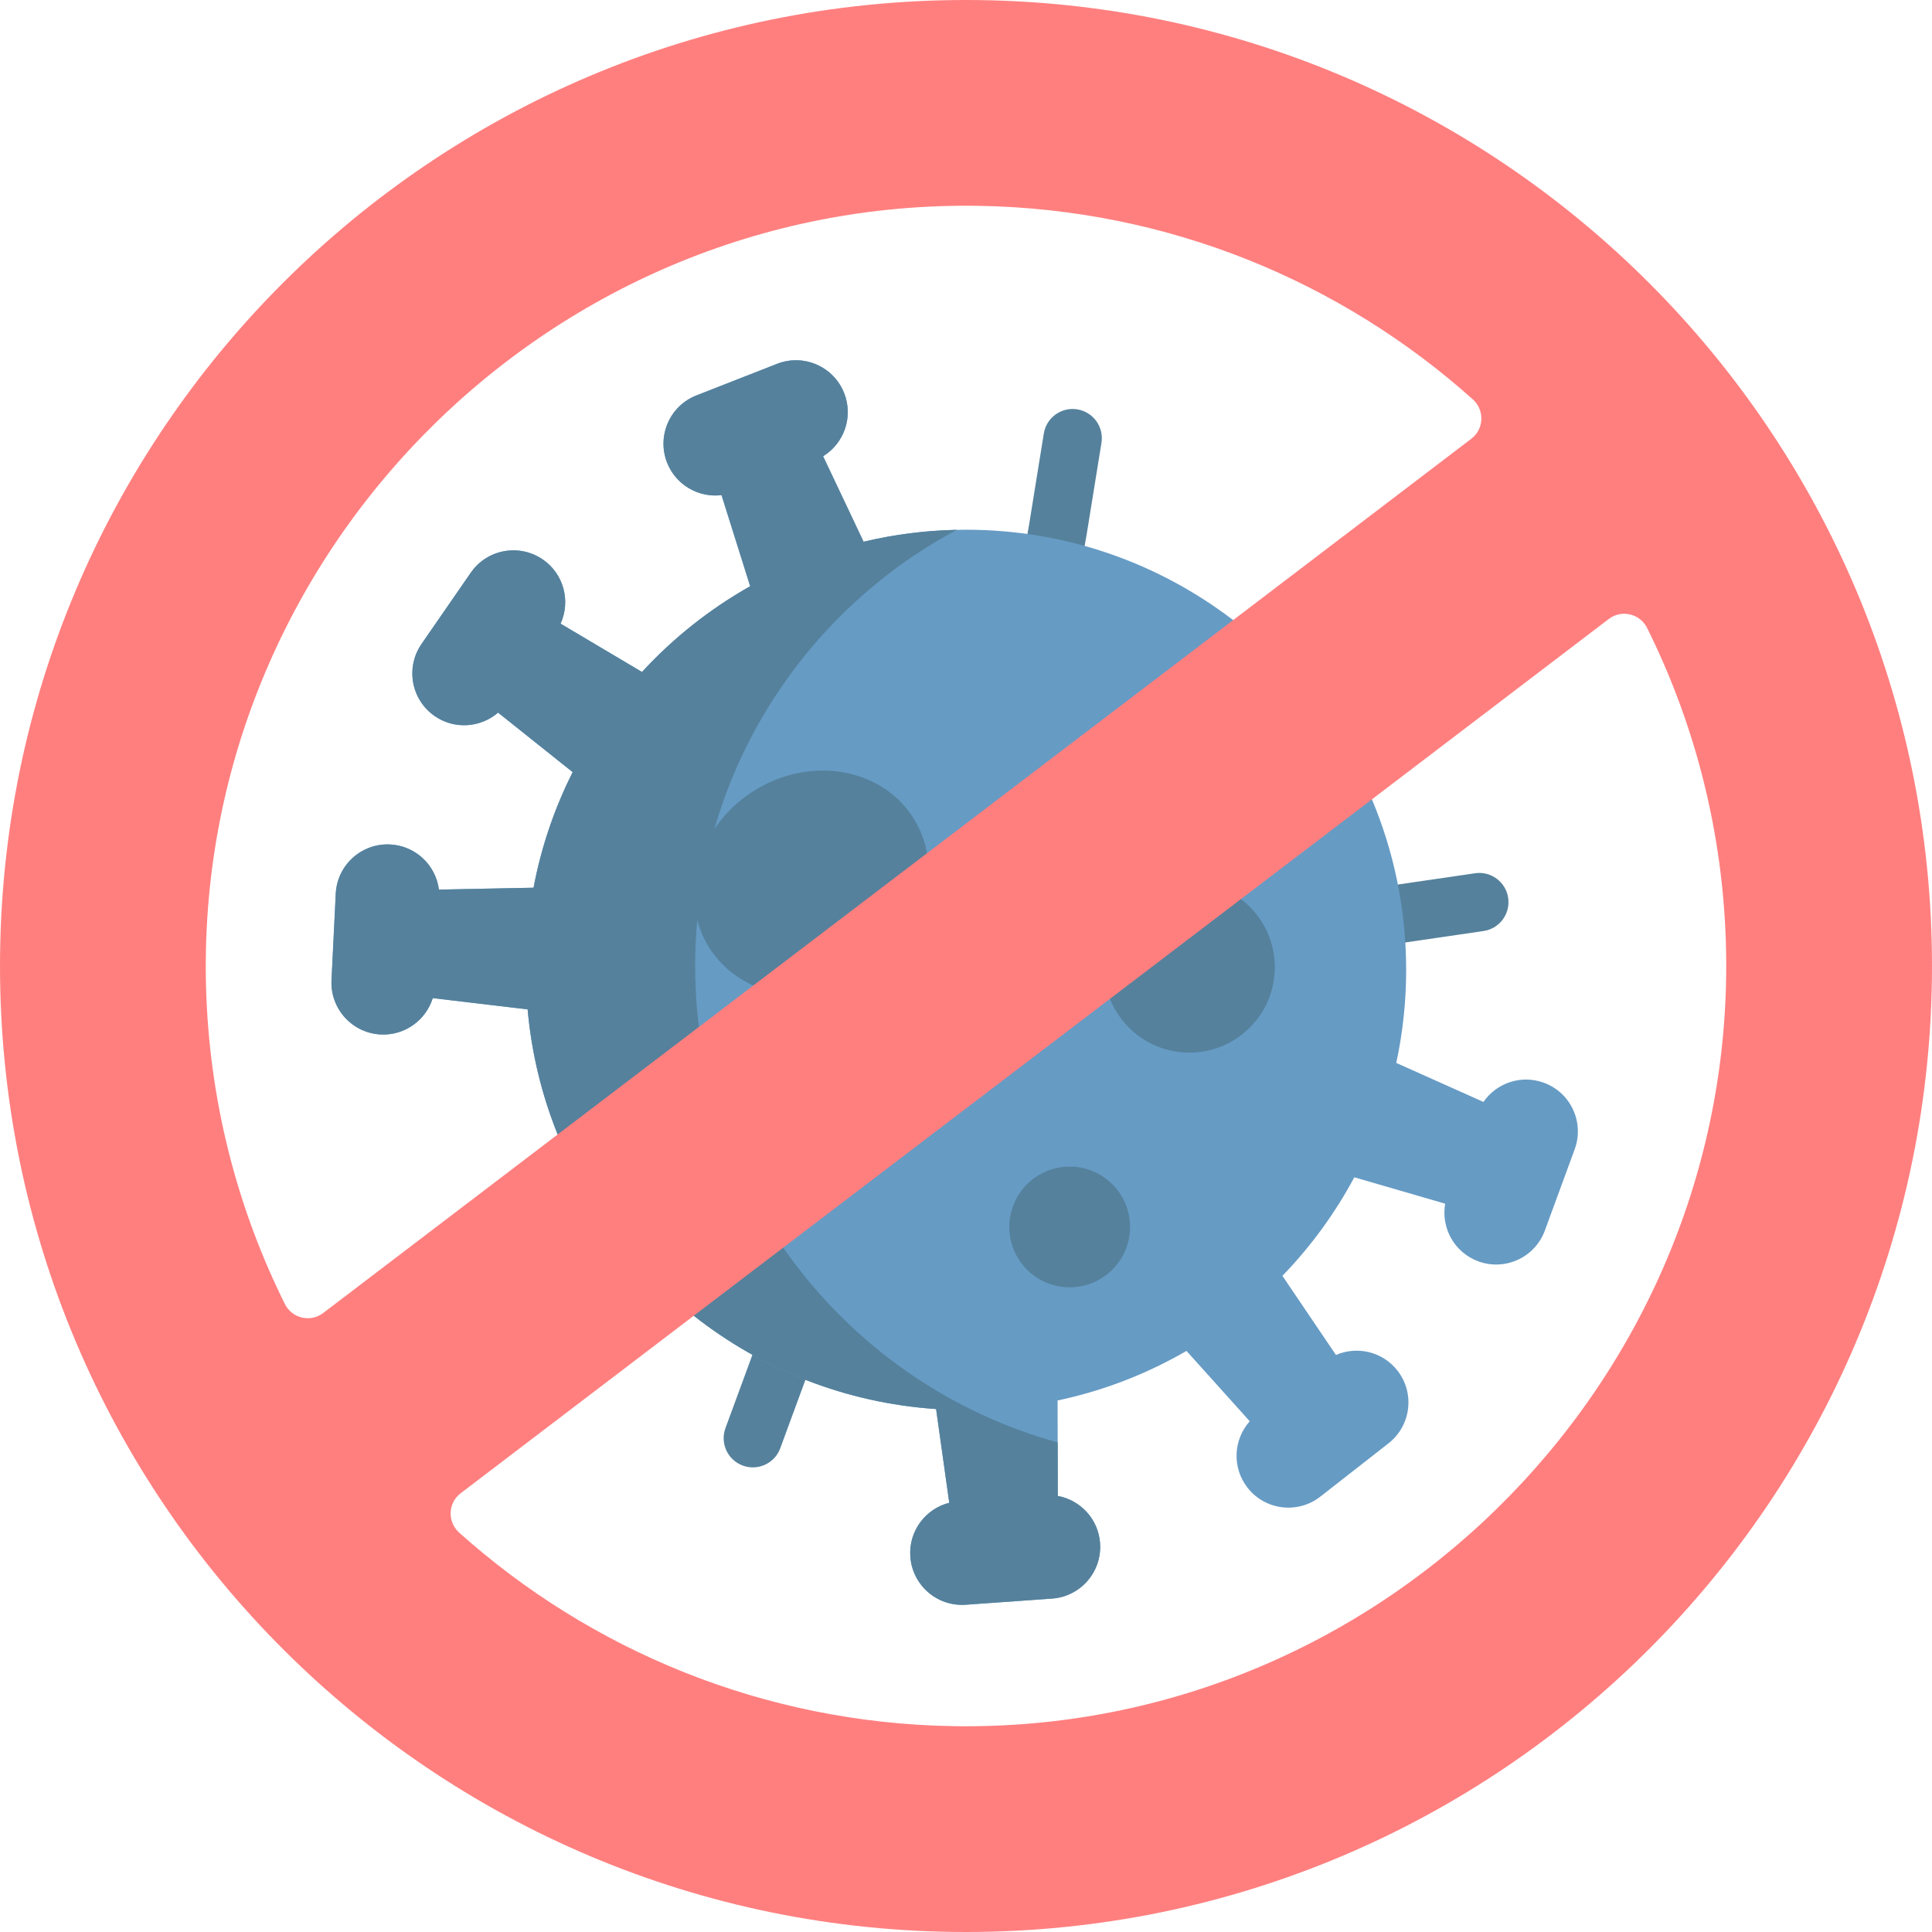 <?xml version="1.0"?>
<svg xmlns="http://www.w3.org/2000/svg" xmlns:xlink="http://www.w3.org/1999/xlink" xmlns:svgjs="http://svgjs.com/svgjs" version="1.1" width="512" height="512" x="0" y="0" viewBox="0 0 496.3 496.3" style="enable-background:new 0 0 512 512" xml:space="preserve" class=""><g><g xmlns="http://www.w3.org/2000/svg"><g><path d="m264.433 184.948c-.434 0-.874-.038-1.315-.116-4.079-.722-6.8-4.613-6.079-8.692l7.309-41.311 3.791-23.464c.66-4.089 4.514-6.868 8.6-6.208 4.089.66 6.869 4.511 6.208 8.6l-3.799 23.518c-.006.037-.012.074-.019.111l-7.319 41.367c-.644 3.637-3.808 6.195-7.377 6.195z" fill="#55819c" data-original="#8ebac5" style="" class=""/></g><g><path d="m193.395 376.947c-.86 0-1.735-.149-2.589-.463-3.887-1.431-5.879-5.741-4.448-9.629l6.58-17.879 11.043-32.385c1.337-3.92 5.597-6.016 9.519-4.678 3.921 1.337 6.015 5.599 4.678 9.519l-11.072 32.469c-.02.057-.04.113-.06.17l-6.611 17.965c-1.117 3.032-3.986 4.911-7.04 4.911z" fill="#55819c" data-original="#8ebac5" style="" class=""/></g><g><path d="m326.312 248.455c-3.542 0-6.693-2.521-7.365-6.128-.758-4.072 1.928-7.988 6-8.746l33.976-6.327c.096-.018.192-.034.288-.048l19.709-2.882c4.1-.602 7.907 2.237 8.506 6.336.6 4.099-2.237 7.907-6.336 8.506l-19.565 2.861-33.832 6.3c-.464.086-.926.128-1.381.128z" fill="#55819c" data-original="#8ebac5" style="" class=""/></g><g><g><g id="XMLID_436_"><g><path d="m396.6 278.14c6.9 2.53 10.45 10.19 7.91 17.09l-7.66 20.87c-2.53 6.91-10.19 10.45-17.09 7.92-6.15-2.26-9.62-8.58-8.52-14.81l-23.34-6.78c-4.97 9.29-11.2 17.8-18.47 25.31l13.75 20.33c5.44-2.36 11.98-.88 15.8 4.01 4.53 5.79 3.5 14.16-2.3 18.69l-17.51 13.69c-5.8 4.53-14.17 3.51-18.7-2.29-4.03-5.16-3.65-12.35.57-17.07l-16.25-18.07c-10.14 5.88-21.28 10.23-33.11 12.73l.05 24.52c5.83 1.08 10.43 5.96 10.86 12.14.52 7.34-5 13.71-12.34 14.23l-22.17 1.58c-7.34.52-13.71-5.01-14.23-12.35-.47-6.53 3.87-12.29 10-13.84l-3.38-24.08c-23.43-1.58-44.89-10.28-62.25-23.97l-34.96-46.56c-4.06-10.08-6.72-20.87-7.72-32.14l-24.37-2.89c-1.77 5.66-7.16 9.64-13.36 9.34-7.34-.36-13.01-6.61-12.65-13.96l1.09-22.2c.36-7.35 6.61-13.01 13.96-12.65 6.54.32 11.74 5.31 12.54 11.59l24.31-.48c1.98-10.48 5.4-20.45 10.05-29.69l-19.16-15.29c-4.49 3.87-11.17 4.41-16.27.89-6.06-4.19-7.57-12.48-3.39-18.53l12.64-18.29c4.18-6.06 12.48-7.57 18.53-3.39 5.39 3.72 7.17 10.71 4.54 16.47l20.92 12.41c8.02-8.72 17.4-16.17 27.79-22.03l-7.36-23.4c-5.88.71-11.72-2.58-13.99-8.35-2.68-6.85.69-14.58 7.54-17.26l20.7-8.11c6.85-2.69 14.58.69 17.26 7.54 2.39 6.1-.03 12.88-5.42 16.19l10.4 21.96c8.44-2.01 17.25-3.08 26.31-3.08 25.81 0 49.6 8.66 68.63 23.22l35.64 46.04c5.67 13.48 8.8 28.28 8.8 43.81 0 8.2-.88 16.2-2.54 23.9l22.39 10.02c3.37-4.88 9.71-7.07 15.53-4.93z" fill="#669bc4" data-original="#a8d3d8" style="" class=""/></g></g></g><g><path d="m238.137 219.183c-.588-3.25-1.794-6.399-3.67-9.29-8.375-12.911-26.829-15.812-41.22-6.478-14.39 9.334-19.267 27.367-10.892 40.279 2.781 4.288 6.678 7.465 11.165 9.463l23.176 4.905 24.721-16.85z" fill="#55819c" data-original="#8ebac5" style="" class=""/><circle cx="305.526" cy="248.455" fill="#55819c" r="21.951" data-original="#8ebac5" style="" class=""/><g><path d="m271.73 384.28-.028-13.743c-53.692-14.806-93.127-63.988-93.127-122.387 0-48.513 27.223-90.675 67.216-112.046-8.228.17-16.248 1.222-23.95 3.056l-10.4-21.96c5.39-3.31 7.81-10.09 5.42-16.19-2.68-6.85-10.41-10.23-17.26-7.54l-20.7 8.11c-6.85 2.68-10.22 10.41-7.54 17.26 2.27 5.77 8.11 9.06 13.99 8.35l7.36 23.4c-10.39 5.86-19.77 13.31-27.79 22.03l-20.921-12.41c2.63-5.76.85-12.75-4.54-16.47-6.05-4.18-14.35-2.67-18.53 3.39l-12.64 18.29c-4.18 6.05-2.67 14.34 3.39 18.53 5.1 3.52 11.78 2.98 16.27-.89l19.16 15.29c-4.65 9.24-8.07 19.21-10.05 29.69l-24.31.48c-.8-6.28-6-11.27-12.54-11.59-7.35-.36-13.6 5.3-13.96 12.65l-1.09 22.2c-.36 7.35 5.31 13.6 12.65 13.96 6.2.3 11.59-3.68 13.36-9.34l24.37 2.89c1 11.27 3.66 22.06 7.72 32.14l34.96 46.56c17.36 13.69 38.82 22.39 62.25 23.97l3.38 24.08c-6.13 1.55-10.47 7.31-10 13.84.52 7.34 6.89 12.87 14.23 12.35l22.17-1.58c7.34-.52 12.86-6.89 12.34-14.23-.43-6.18-5.03-11.06-10.86-12.14z" fill="#55819c" data-original="#8ebac5" style="" class=""/></g><g id="XMLID_438_"><g><path d="m248.15 0c137.05 0 248.15 111.1 248.15 248.15s-111.1 248.15-248.15 248.15-248.15-111.1-248.15-248.15 111.1-248.15 248.15-248.15zm-3.38 443.42c112.04 1.9 203.28-91.79 198.49-203.74-1.2-28.06-8.32-54.58-20.14-78.36-1.84-3.69-6.57-4.81-9.85-2.31l-294.93 224.58c-3.29 2.5-3.45 7.37-.37 10.13 33.77 30.22 78.11 48.87 126.8 49.7zm133.19-330.71c3.29-2.5 3.45-7.37.37-10.13-33.77-30.22-78.11-48.87-126.8-49.7-112.04-1.9-203.28 91.79-198.49 203.75 1.2 28.05 8.32 54.57 20.14 78.35 1.84 3.69 6.57 4.81 9.85 2.31z" fill="#ff7f7f" data-original="#f37c7c" style="" class=""/></g></g></g><circle cx="274.786" cy="315.186" fill="#55819c" r="15.508" data-original="#8ebac5" style="" class=""/></g></g></g></svg>
